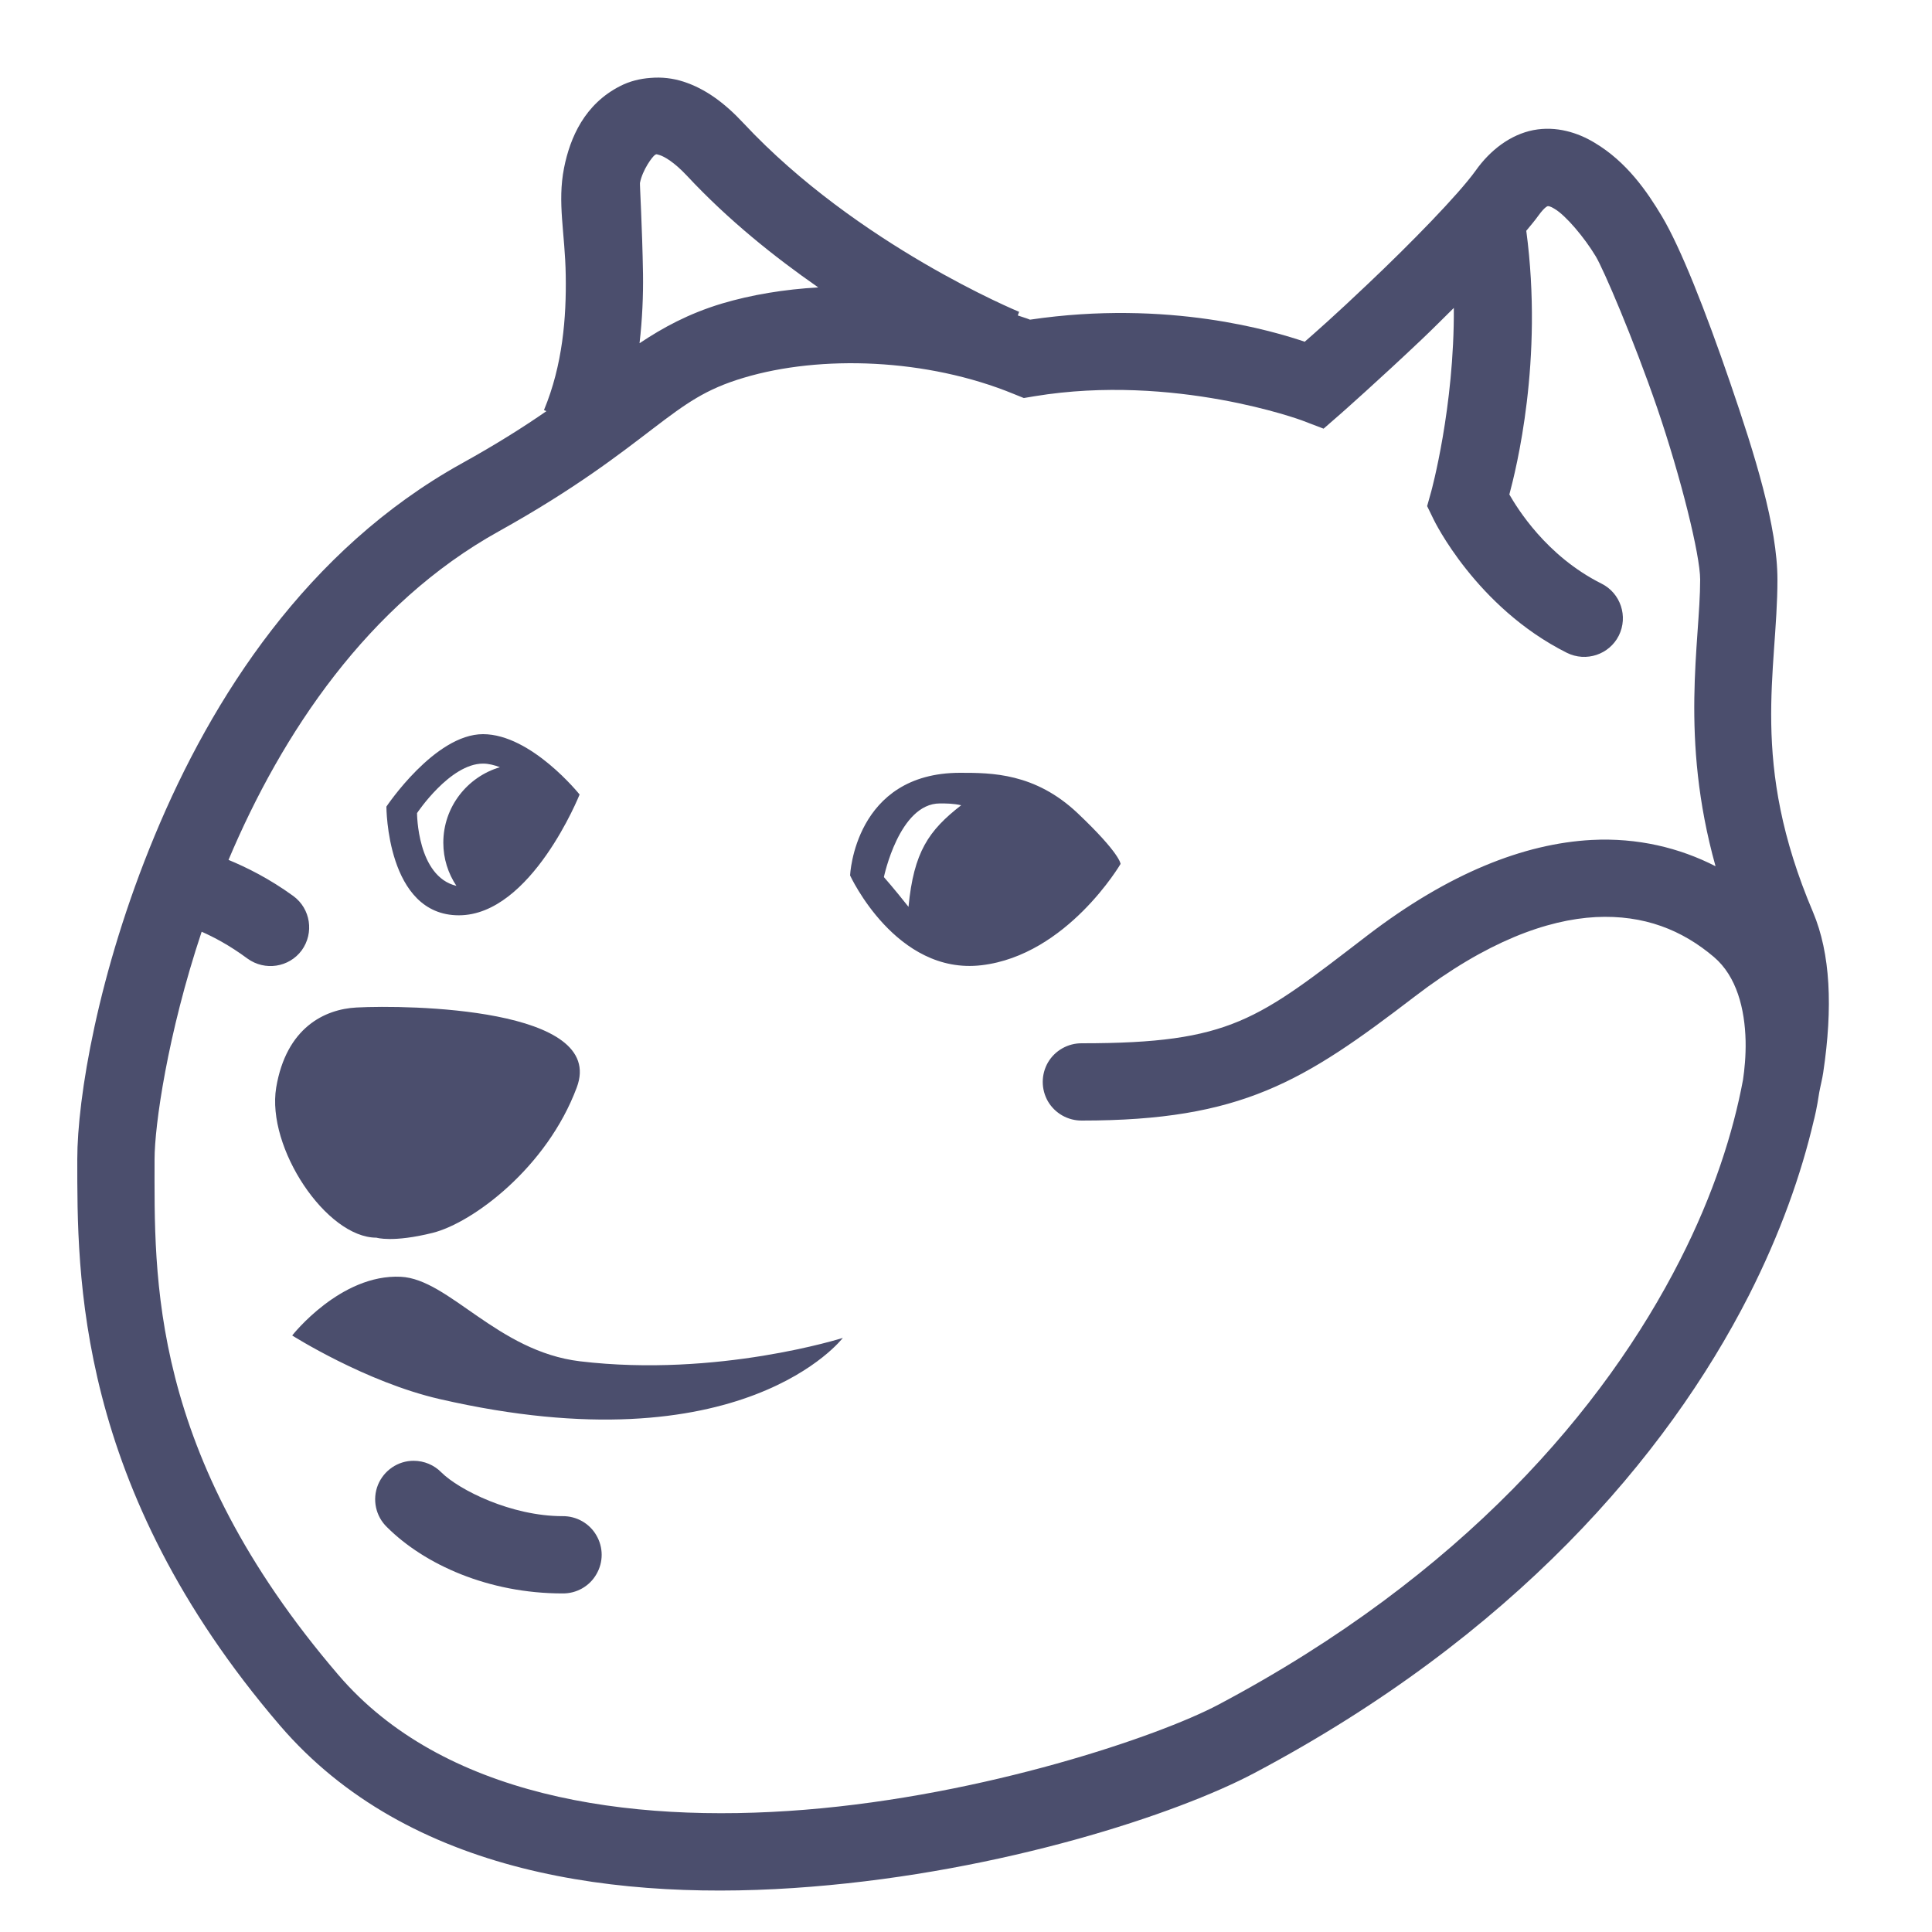 <svg fill="#4b4e6dff" xmlns="http://www.w3.org/2000/svg"  viewBox="0 0 50 50" width="500px" height="500px"><path d="M 16.84 2.016 C 16.559 2.035 16.289 2.105 16.059 2.223 C 15.129 2.691 14.754 3.562 14.598 4.344 C 14.418 5.25 14.625 6.035 14.641 7.125 C 14.66 8.215 14.562 9.449 14.078 10.613 L 14.141 10.641 C 13.555 11.047 12.855 11.492 11.938 12 C 7.949 14.219 5.484 18.055 4.004 21.625 C 2.523 25.191 2 28.441 2 30 C 2 32.977 1.945 38.473 7.242 44.652 C 10.562 48.523 16.035 49.23 20.996 48.828 C 25.957 48.43 30.461 46.949 32.469 45.883 C 39.145 42.344 43.129 37.707 45.262 33.523 C 46.074 31.922 46.617 30.387 46.941 28.996 C 46.941 28.988 46.945 28.984 46.945 28.98 C 46.949 28.965 46.953 28.949 46.957 28.934 C 46.957 28.934 47.023 28.672 47.082 28.27 C 47.113 28.102 47.16 27.926 47.184 27.762 C 47.438 26.066 47.371 24.676 46.922 23.609 C 45.266 19.715 46 17.383 46 15 C 46 13.637 45.418 11.773 44.777 9.906 C 44.137 8.039 43.492 6.406 43.012 5.602 C 42.629 4.961 42.102 4.188 41.258 3.688 C 40.836 3.434 40.277 3.254 39.684 3.367 C 39.09 3.484 38.566 3.883 38.188 4.418 C 37.738 5.043 36.496 6.312 35.414 7.336 C 34.535 8.172 34.035 8.609 33.766 8.844 C 32.98 8.578 30.246 7.742 26.656 8.273 C 26.555 8.23 26.445 8.203 26.34 8.164 L 26.375 8.07 C 26.375 8.07 22.195 6.352 19.238 3.184 C 18.746 2.656 18.246 2.293 17.688 2.113 C 17.41 2.023 17.121 1.992 16.84 2.016 Z M 16.953 4.008 C 16.988 3.992 16.965 3.98 17.078 4.016 C 17.188 4.051 17.441 4.188 17.777 4.547 C 18.855 5.703 20.047 6.652 21.176 7.438 C 20.305 7.488 19.457 7.625 18.672 7.859 C 17.812 8.121 17.16 8.477 16.551 8.883 C 16.625 8.246 16.648 7.637 16.641 7.094 C 16.621 5.863 16.555 4.77 16.562 4.734 C 16.629 4.391 16.891 4.043 16.953 4.008 Z M 40.062 5.336 C 40.059 5.336 40.094 5.32 40.234 5.406 C 40.52 5.574 41.004 6.145 41.297 6.633 C 41.492 6.953 42.27 8.762 42.887 10.555 C 43.5 12.348 44 14.363 44 15 C 44 16.609 43.465 19.074 44.398 22.418 C 43.465 21.941 42.383 21.676 41.191 21.738 C 39.434 21.832 37.488 22.602 35.391 24.207 C 32.539 26.395 31.867 27 28 27 C 27.641 26.996 27.305 27.184 27.121 27.496 C 26.941 27.809 26.941 28.191 27.121 28.504 C 27.305 28.816 27.641 29.004 28 29 C 32.133 29 33.738 27.992 36.609 25.793 C 38.473 24.363 40.043 23.801 41.297 23.734 C 42.551 23.672 43.535 24.07 44.355 24.766 C 44.945 25.266 45.156 26.109 45.176 26.938 C 45.184 27.328 45.148 27.68 45.109 27.945 C 44.855 29.309 44.348 30.906 43.477 32.613 C 41.531 36.438 37.859 40.762 31.531 44.117 C 29.98 44.938 25.484 46.461 20.832 46.836 C 16.184 47.211 11.438 46.477 8.758 43.348 C 3.836 37.605 4 33.023 4 30 C 4 29.137 4.332 26.773 5.219 24.113 C 5.527 24.25 5.93 24.457 6.406 24.809 C 6.855 25.133 7.48 25.039 7.809 24.594 C 8.133 24.145 8.039 23.52 7.594 23.191 C 6.965 22.734 6.375 22.445 5.914 22.254 C 7.293 18.984 9.523 15.629 12.91 13.75 C 14.902 12.641 16.047 11.742 16.902 11.09 C 17.758 10.438 18.262 10.07 19.246 9.777 C 21.238 9.18 23.988 9.273 26.234 10.195 L 26.496 10.301 L 26.777 10.254 C 30.395 9.66 33.691 10.879 33.691 10.879 L 34.254 11.094 L 34.707 10.699 C 34.707 10.699 35.676 9.844 36.789 8.789 C 37.066 8.527 37.344 8.246 37.625 7.969 C 37.641 10.539 37.039 12.723 37.039 12.723 L 36.934 13.098 L 37.105 13.449 C 37.105 13.449 38.195 15.715 40.551 16.895 C 41.047 17.141 41.648 16.941 41.895 16.449 C 42.141 15.953 41.941 15.352 41.449 15.105 C 40.012 14.387 39.258 13.137 39.062 12.797 C 39.234 12.152 39.949 9.332 39.5 5.973 C 39.605 5.844 39.727 5.703 39.812 5.582 C 39.996 5.328 40.066 5.332 40.062 5.336 Z M 12.5 19 C 11.25 19 10 20.875 10 20.875 C 10 20.875 10 23.688 11.875 23.688 C 13.75 23.688 15 20.562 15 20.562 C 15 20.562 13.75 19 12.5 19 Z M 12.5 19.762 C 12.648 19.762 12.793 19.801 12.938 19.855 C 12.094 20.105 11.473 20.883 11.473 21.809 C 11.473 22.223 11.598 22.605 11.812 22.926 C 10.793 22.684 10.793 21.043 10.793 21.043 C 10.793 21.043 11.645 19.762 12.5 19.762 Z M 24.848 20 C 22.113 20 22 22.656 22 22.656 C 22 22.656 23.188 25.242 25.402 24.98 C 27.617 24.719 29 22.359 29 22.359 C 29 22.359 29 22.098 27.891 21.047 C 26.785 20 25.656 20 24.848 20 Z M 24.324 20.793 C 24.484 20.793 24.672 20.793 24.875 20.84 C 24.035 21.492 23.648 22.047 23.512 23.469 C 23.129 22.984 22.875 22.699 22.875 22.699 C 22.875 22.699 23.27 20.793 24.324 20.793 Z M 9.227 26.074 C 8.406 26.117 7.41 26.59 7.148 28.145 C 6.891 29.703 8.445 32.031 9.742 32.031 C 9.742 32.031 10.164 32.164 11.199 31.906 C 12.234 31.645 14.152 30.219 14.926 28.145 C 15.707 26.074 10.543 26.004 9.227 26.074 Z M 10.375 33.043 C 8.812 32.965 7.562 34.562 7.562 34.562 C 7.562 34.562 9.457 35.766 11.375 36.207 C 19.23 38.016 21.812 34.625 21.812 34.625 C 21.812 34.625 18.57 35.656 15.008 35.23 C 12.871 34.973 11.621 33.105 10.375 33.043 Z M 10.703 37.805 C 10.297 37.805 9.934 38.055 9.781 38.43 C 9.629 38.809 9.723 39.242 10.016 39.523 C 10.988 40.492 12.645 41.238 14.559 41.238 C 14.918 41.242 15.254 41.055 15.434 40.742 C 15.617 40.43 15.617 40.047 15.434 39.734 C 15.254 39.422 14.918 39.234 14.559 39.238 C 13.23 39.238 11.879 38.559 11.422 38.105 C 11.234 37.914 10.977 37.805 10.703 37.805 Z"/></svg>
